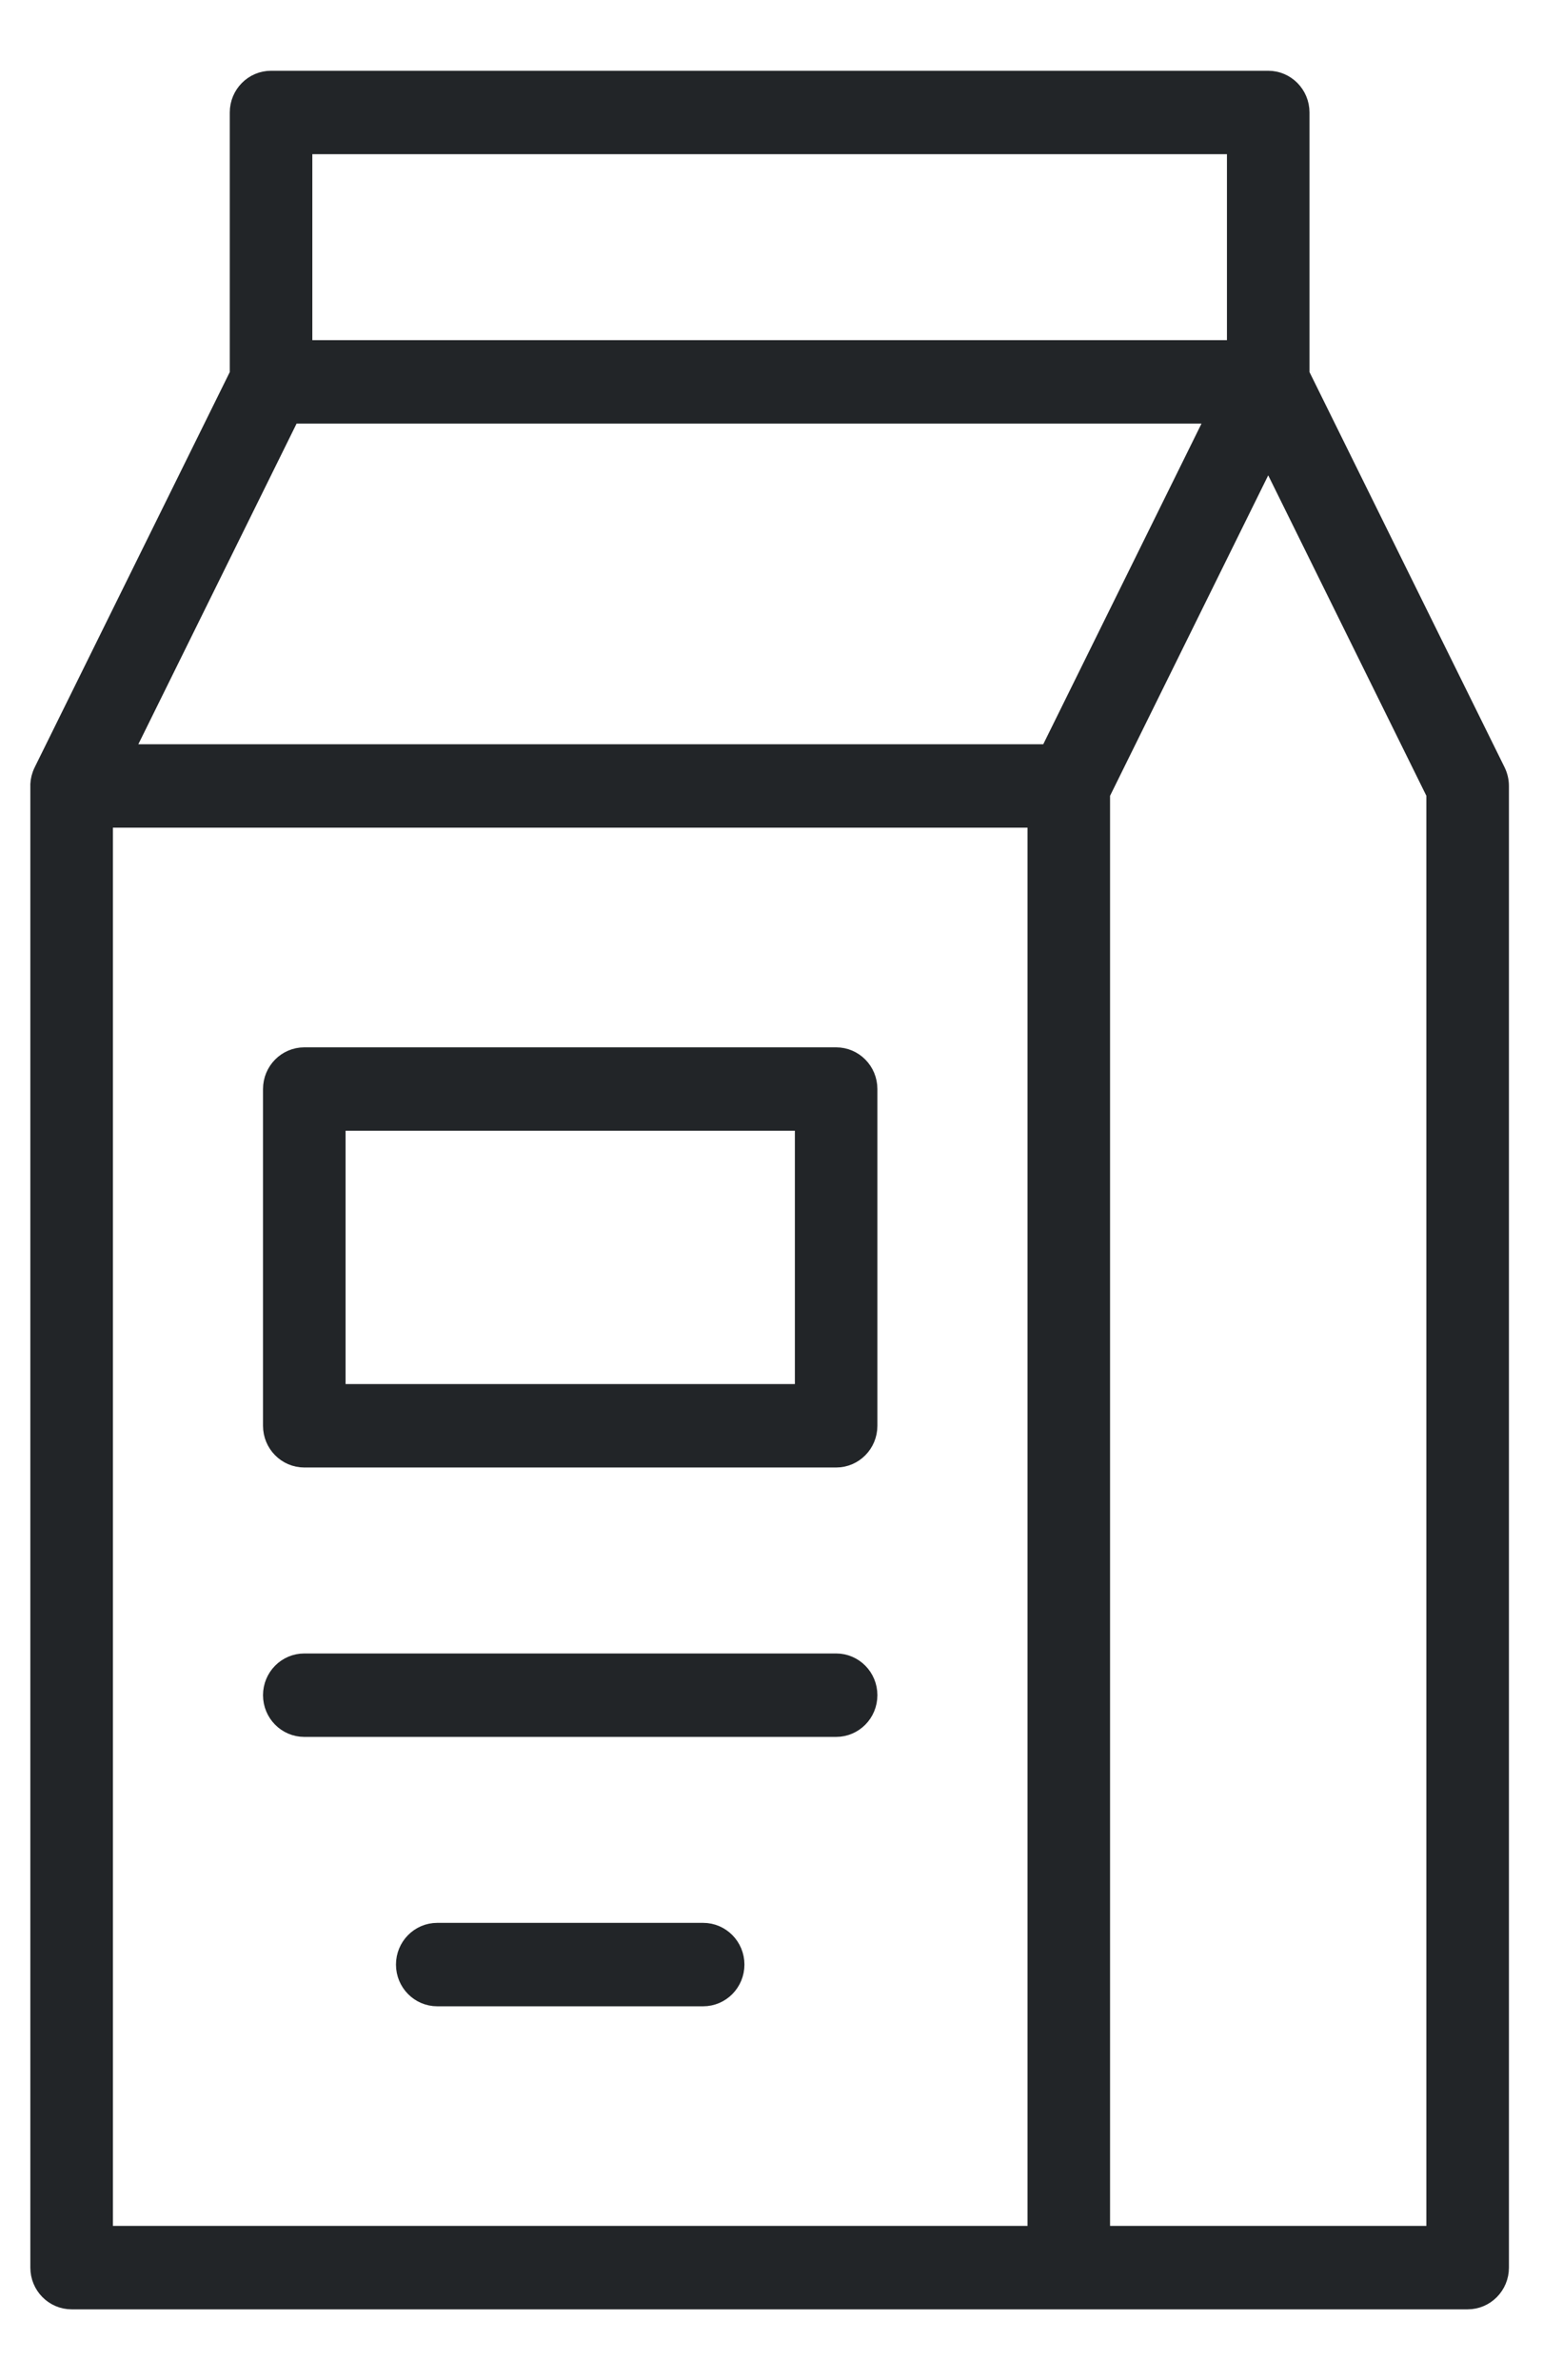 <svg width="48" height="74" viewBox="0 0 48 74" fill="none" xmlns="http://www.w3.org/2000/svg">
<path fill-rule="evenodd" clip-rule="evenodd" d="M45.656 71.55H2.228C1.657 71.55 1.194 71.081 1.194 70.503V24.489C1.187 24.354 1.206 24.214 1.256 24.078C1.272 24.034 1.291 23.991 1.312 23.95L7.398 11.626V3.497C7.398 2.919 7.861 2.45 8.432 2.45H39.452C40.023 2.45 40.486 2.919 40.486 3.497V11.626L46.581 23.968C46.652 24.114 46.69 24.274 46.69 24.436V70.503C46.69 71.081 46.227 71.55 45.656 71.55ZM9.466 4.544V10.825H38.418V4.544H9.466ZM32.609 23.39L37.779 12.92H9.071L3.901 23.39H32.609ZM39.452 14.214L34.282 24.684V69.456H44.622V24.684L39.452 14.214ZM3.262 25.483V69.456H32.214V25.483H3.262ZM9.466 32.813H26.011C26.582 32.813 27.044 33.281 27.044 33.86V44.329C27.044 44.907 26.582 45.376 26.011 45.376H9.466C8.895 45.376 8.432 44.907 8.432 44.329V33.86C8.432 33.281 8.895 32.813 9.466 32.813ZM10.5 34.907V43.282H24.977V34.907H10.5ZM9.466 53.752C8.895 53.752 8.432 53.284 8.432 52.705C8.432 52.127 8.895 51.658 9.466 51.658H26.011C26.582 51.658 27.044 52.127 27.044 52.705C27.044 53.284 26.582 53.752 26.011 53.752H9.466ZM13.602 62.128C13.031 62.128 12.568 61.659 12.568 61.081C12.568 60.503 13.031 60.034 13.602 60.034H21.874C22.445 60.034 22.908 60.503 22.908 61.081C22.908 61.659 22.445 62.128 21.874 62.128H13.602Z" fill="#222528" stroke="#222528" stroke-width="0.5"/>
</svg>
